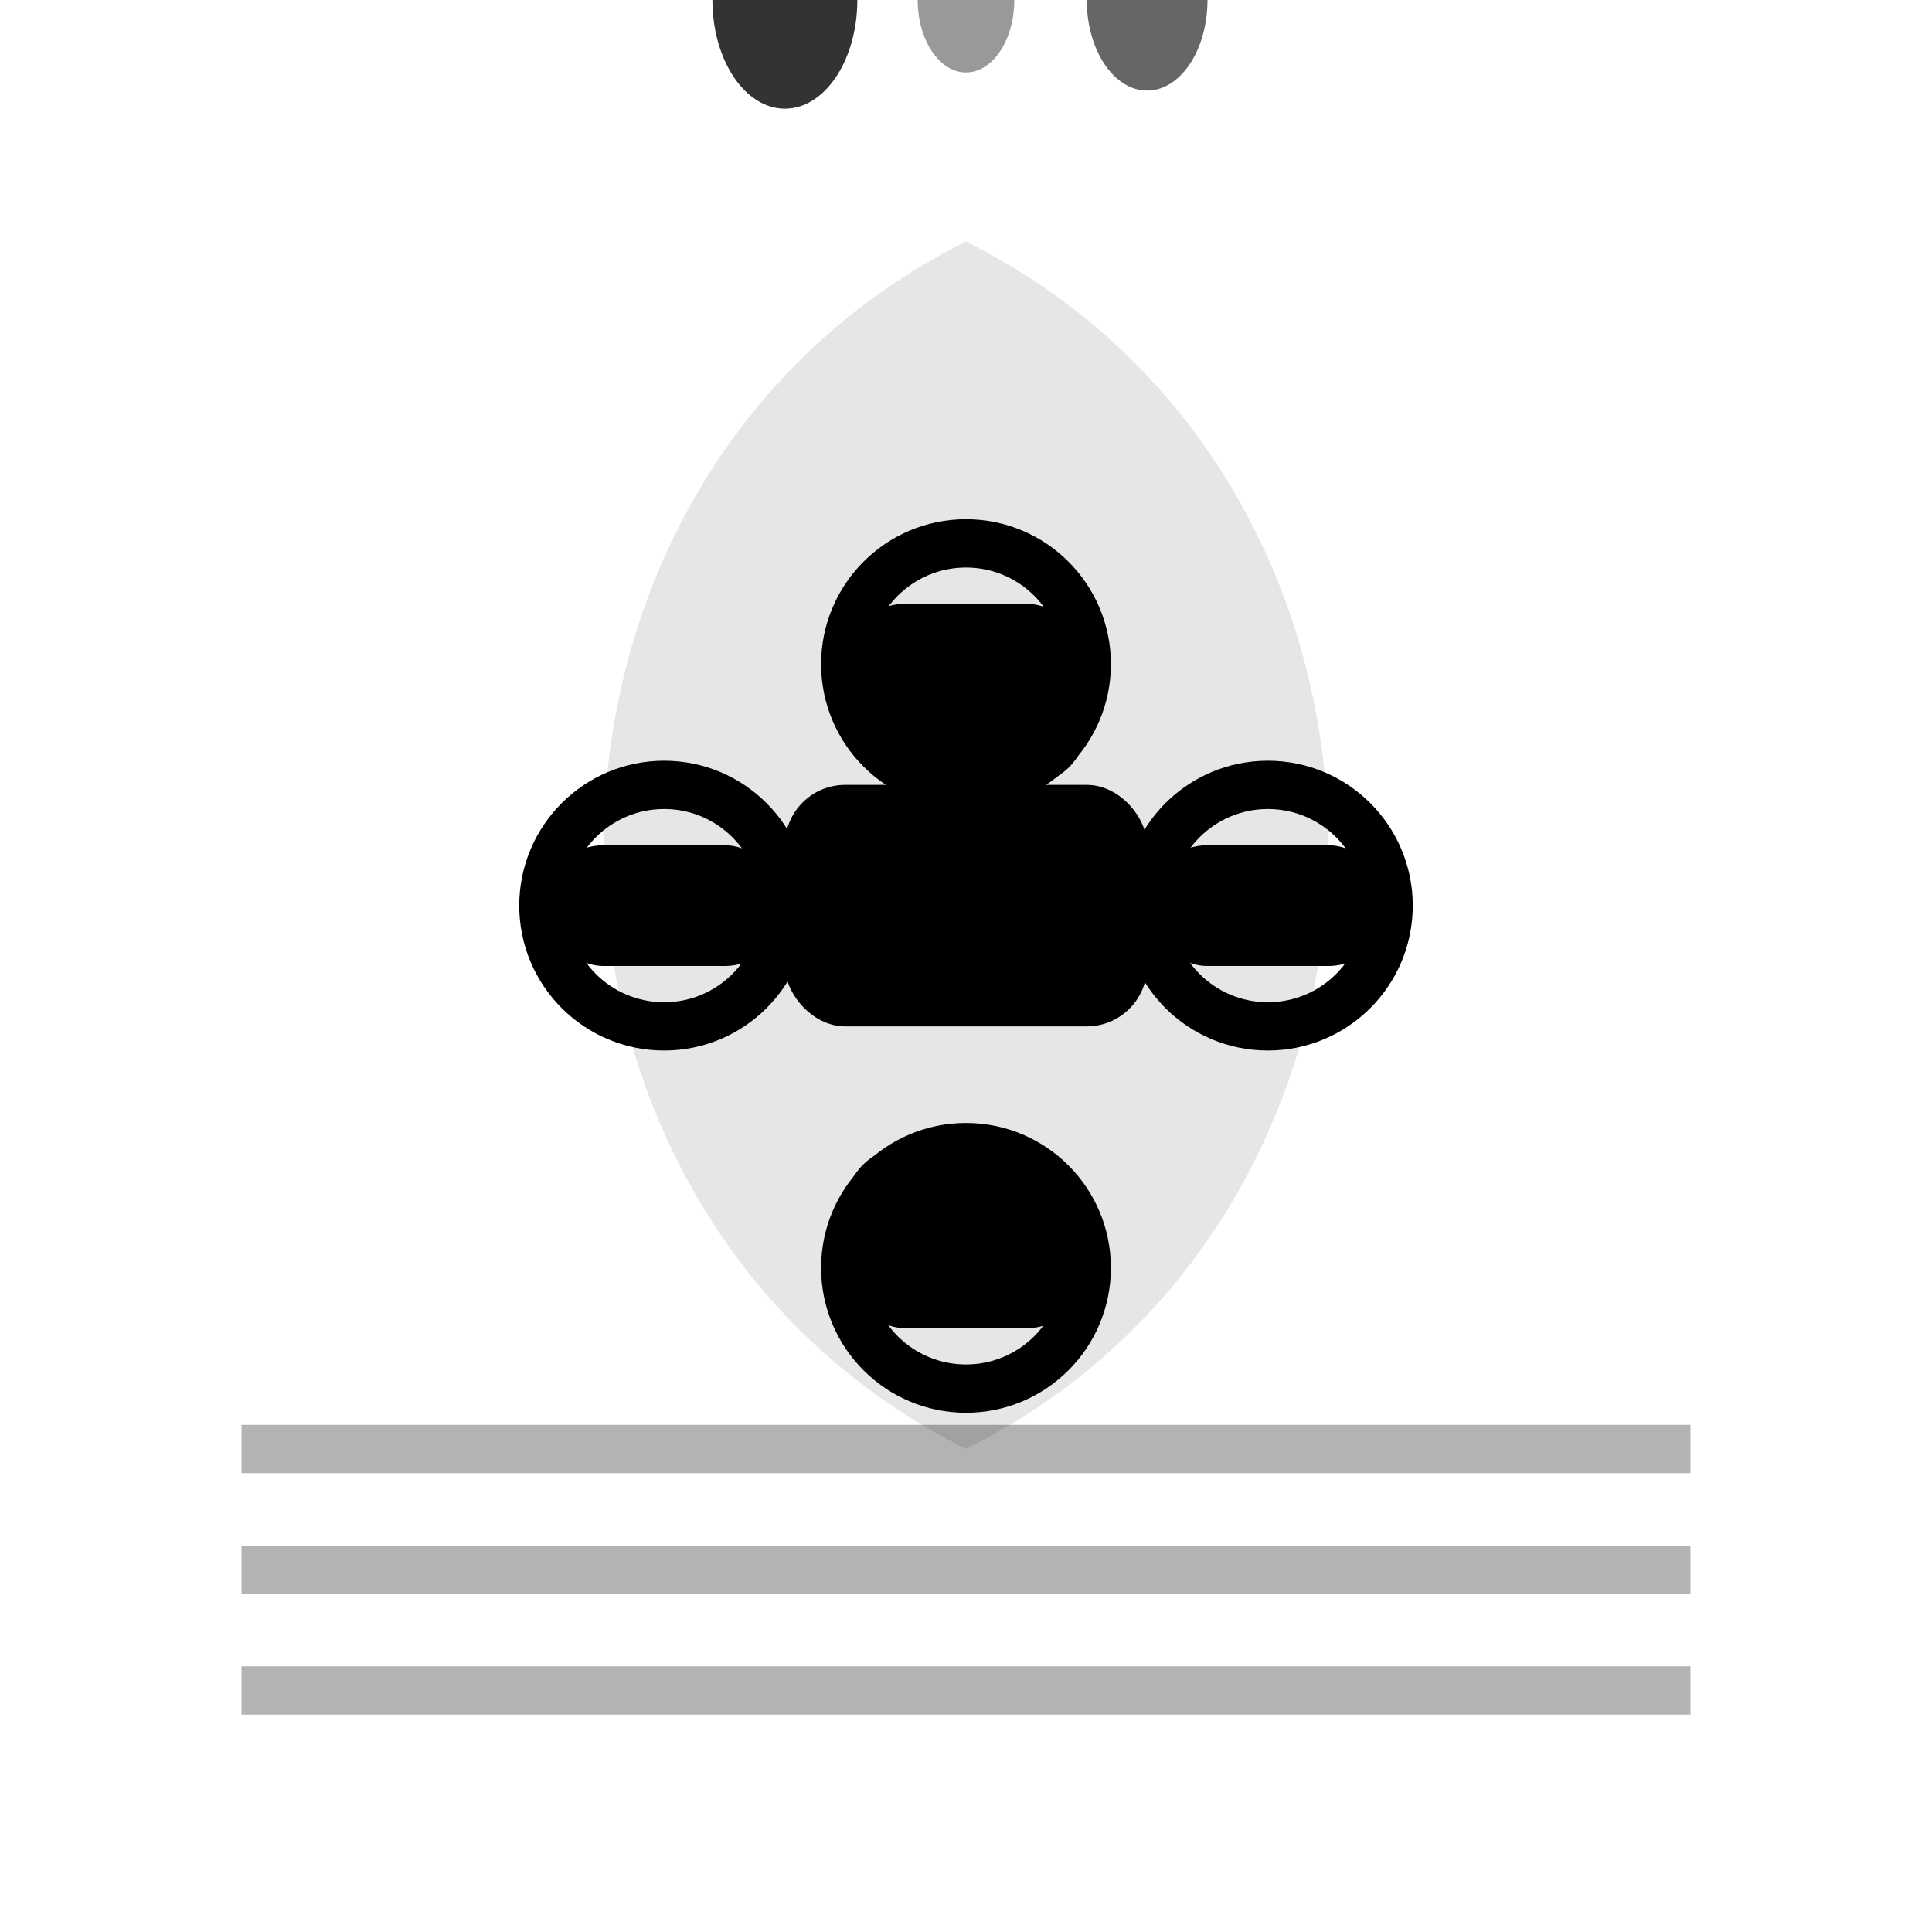 <svg width="32" height="32" viewBox="0 0 32 32" fill="none" xmlns="http://www.w3.org/2000/svg">
  <!-- Agricultural leaf background -->
  <path d="M16 4C12 6 10 10 10 14C10 18 12 22 16 24C20 22 22 18 22 14C22 10 20 6 16 4Z" fill="currentColor" opacity="0.1"/>
  
  <!-- Drone body -->
  <rect x="13" y="13" width="6" height="4" rx="1" fill="currentColor"/>
  
  <!-- Drone arms -->
  <rect x="9" y="14" width="4" height="2" rx="1" fill="currentColor"/>
  <rect x="19" y="14" width="4" height="2" rx="1" fill="currentColor"/>
  <rect x="14" y="10" width="4" height="3" rx="1" fill="currentColor"/>
  <rect x="14" y="19" width="4" height="3" rx="1" fill="currentColor"/>
  
  <!-- Propellers -->
  <circle cx="11" cy="15" r="2" fill="none" stroke="currentColor" stroke-width="0.8"/>
  <circle cx="21" cy="15" r="2" fill="none" stroke="currentColor" stroke-width="0.8"/>
  <circle cx="16" cy="11" r="2" fill="none" stroke="currentColor" stroke-width="0.8"/>
  <circle cx="16" cy="21" r="2" fill="none" stroke="currentColor" stroke-width="0.8"/>
  
  <!-- Propeller centers -->
  <circle cx="11" cy="15" r="0.8" fill="currentColor"/>
  <circle cx="21" cy="15" r="0.8" fill="currentColor"/>
  <circle cx="16" cy="11" r="0.8" fill="currentColor"/>
  <circle cx="16" cy="21" r="0.8" fill="currentColor"/>
  
  <!-- Spray droplets -->
  <ellipse cx="13" y="25" rx="1.2" ry="1.8" fill="currentColor" opacity="0.8"/>
  <ellipse cx="19" y="26" rx="1" ry="1.5" fill="currentColor" opacity="0.6"/>
  <ellipse cx="16" y="28" rx="0.8" ry="1.2" fill="currentColor" opacity="0.4"/>
  
  <!-- Field lines -->
  <path d="M4 24L28 24" stroke="currentColor" stroke-width="0.8" opacity="0.3"/>
  <path d="M4 26L28 26" stroke="currentColor" stroke-width="0.8" opacity="0.3"/>
  <path d="M4 28L28 28" stroke="currentColor" stroke-width="0.8" opacity="0.3"/>
</svg>
